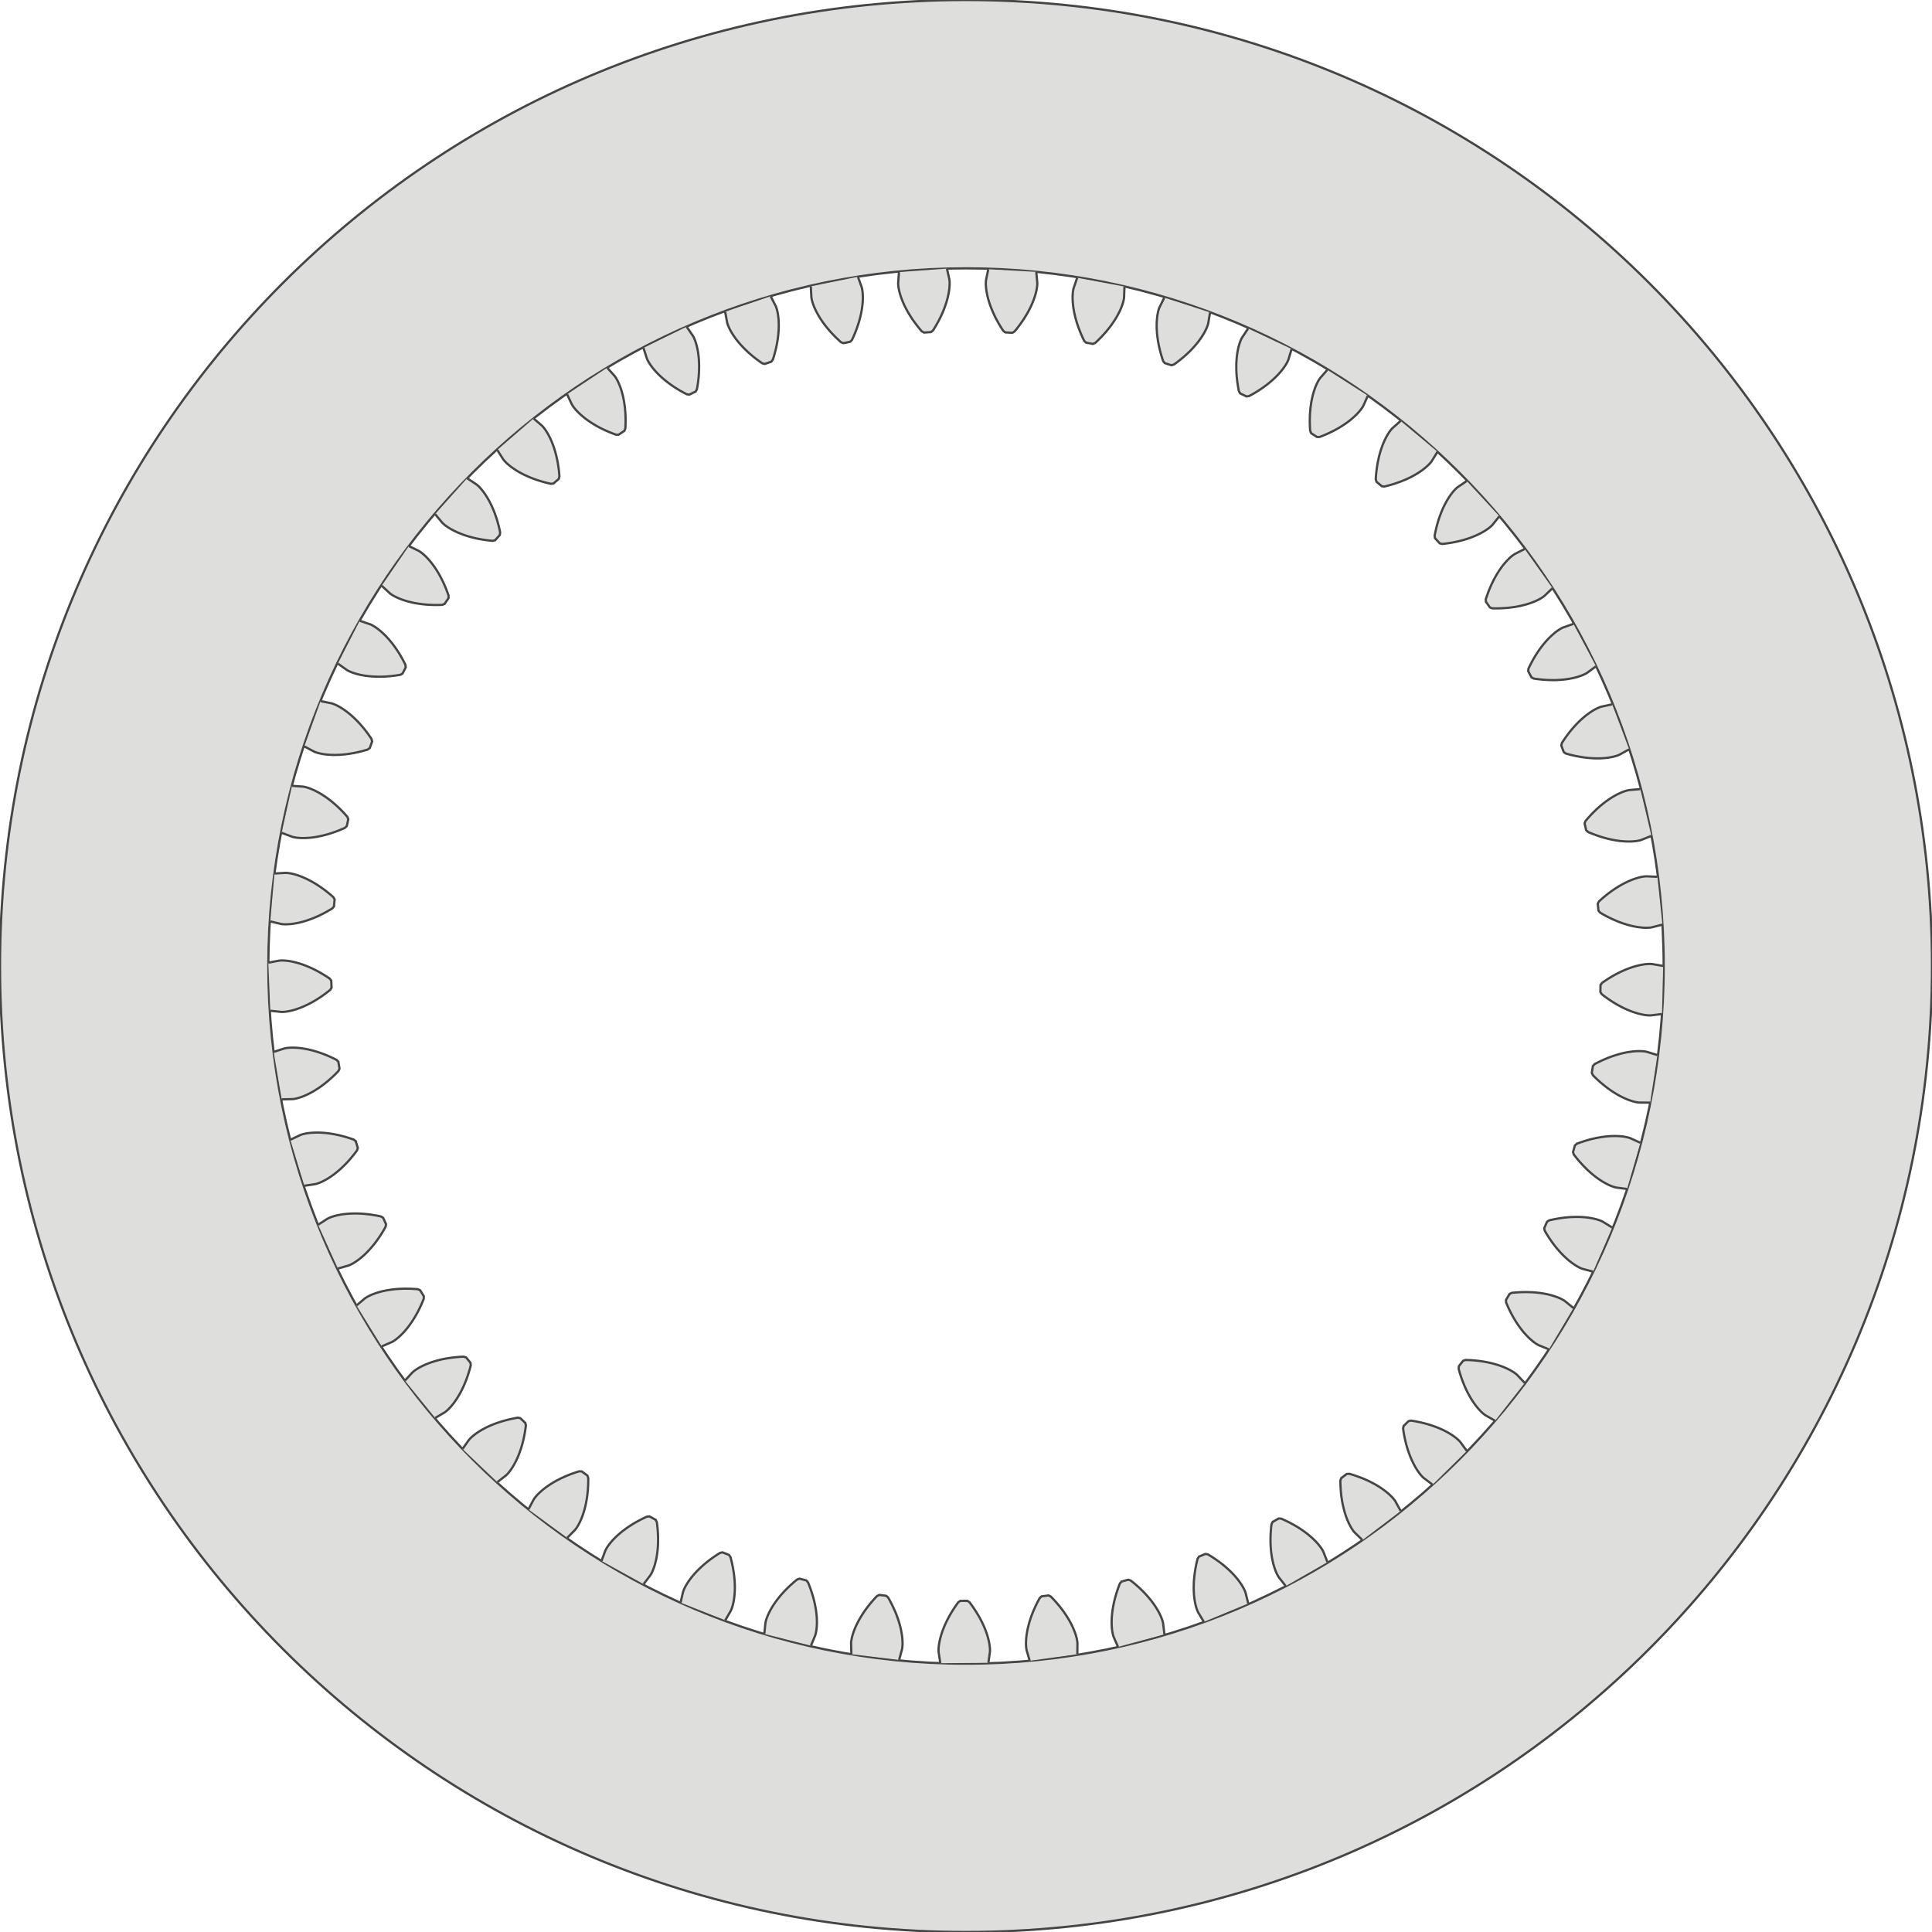 <?xml version="1.0" encoding="utf-8"?>
<!-- Generator: Adobe Illustrator 16.0.0, SVG Export Plug-In . SVG Version: 6.00 Build 0)  -->
<!DOCTYPE svg PUBLIC "-//W3C//DTD SVG 1.1//EN" "http://www.w3.org/Graphics/SVG/1.1/DTD/svg11.dtd">
<svg version="1.1" id="Layer_1" xmlns="http://www.w3.org/2000/svg" xmlns:xlink="http://www.w3.org/1999/xlink" x="0px" y="0px"
	 width="859.504px" height="859.504px" viewBox="0 0 859.504 859.504" enable-background="new 0 0 859.504 859.504"
	 xml:space="preserve">
<path fill="#DEDEDD" stroke="#454545" stroke-miterlimit="10" d="M429.752,0C192.407,0,0,192.406,0,429.752
	c0,237.346,192.407,429.752,429.752,429.752c237.346,0,429.752-192.406,429.752-429.752C859.504,192.406,667.098,0,429.752,0z
	 M429.753,740.129c-171.417,0-310.377-138.961-310.377-310.377s138.96-310.377,310.377-310.377
	c171.417,0,310.376,138.96,310.376,310.377S601.17,740.129,429.753,740.129z"/>
<polyline id="gearpoly0_3_" fill="#DEDEDD" stroke="#454545" stroke-miterlimit="10" points="120.246,449.659 125.067,450.172 
	125.125,450.176 125.231,450.18 125.387,450.186 125.59,450.186 125.843,450.18 126.143,450.165 126.491,450.137 126.885,450.1 
	127.329,450.045 127.818,449.971 128.353,449.879 128.933,449.762 129.555,449.622 130.224,449.452 130.933,449.252 
	131.682,449.024 132.474,448.758 133.303,448.458 134.17,448.12 135.073,447.739 136.009,447.319 136.979,446.852 137.98,446.34 
	139.012,445.782 140.07,445.172 141.154,444.512 142.262,443.797 143.393,443.03 144.543,442.206 145.711,441.325 146.895,440.383 
	147.5,439.395 147.374,436.297 146.691,435.364 145.435,434.522 144.199,433.737 142.986,433.008 141.797,432.334 140.634,431.711 
	139.499,431.141 138.396,430.62 137.323,430.146 136.284,429.718 135.278,429.333 134.309,428.988 133.379,428.684 132.487,428.417 
	131.637,428.185 130.827,427.985 130.061,427.816 129.338,427.676 128.659,427.562 128.026,427.471 127.438,427.401 
	126.898,427.353 126.404,427.319 125.959,427.301 125.562,427.293 125.214,427.297 124.913,427.307 124.661,427.321 
	124.458,427.337 124.303,427.354 124.199,427.368 124.141,427.378 119.375,428.28 "/>
<polyline id="gearpoly0_4_" fill="#DEDEDD" stroke="#454545" stroke-miterlimit="10" points="125.332,489.073 130.18,488.965 
	130.237,488.963 130.344,488.954 130.499,488.938 130.7,488.913 130.95,488.875 131.246,488.821 131.587,488.75 131.974,488.663 
	132.406,488.551 132.882,488.417 133.401,488.254 133.961,488.065 134.561,487.846 135.202,487.592 135.88,487.303 136.594,486.981 
	137.345,486.616 138.129,486.213 138.945,485.766 139.792,485.274 140.667,484.739 141.568,484.151 142.497,483.516 
	143.448,482.829 144.42,482.09 145.411,481.297 146.418,480.446 147.441,479.54 148.477,478.575 149.523,477.551 150.576,476.467 
	151.051,475.409 150.529,472.352 149.732,471.514 148.379,470.838 147.053,470.219 145.757,469.651 144.491,469.135 
	143.258,468.667 142.06,468.247 140.898,467.87 139.773,467.538 138.688,467.247 137.642,466.993 136.637,466.776 135.676,466.592 
	134.757,466.44 133.884,466.319 133.055,466.225 132.273,466.155 131.539,466.11 130.851,466.083 130.212,466.073 129.619,466.079 
	129.077,466.1 128.584,466.131 128.14,466.168 127.744,466.213 127.4,466.26 127.104,466.309 126.854,466.356 126.655,466.397 
	126.504,466.432 126.402,466.461 126.346,466.479 121.735,467.983 "/>
<polyline id="gearpoly0_5_" fill="#DEDEDD" stroke="#454545" stroke-miterlimit="10" points="135.417,527.514 140.211,526.788 
	140.268,526.778 140.372,526.754 140.524,526.721 140.721,526.668 140.964,526.6 141.25,526.508 141.579,526.395 141.951,526.256 
	142.366,526.092 142.821,525.897 143.315,525.67 143.847,525.411 144.413,525.118 145.017,524.784 145.652,524.411 146.318,523.999 
	147.017,523.542 147.743,523.042 148.496,522.493 149.272,521.897 150.072,521.254 150.891,520.555 151.73,519.807 152.586,519.004 
	153.455,518.147 154.337,517.235 155.227,516.26 156.126,515.231 157.029,514.141 157.937,512.993 158.842,511.784 159.177,510.674 
	158.27,507.709 157.372,506.979 155.943,506.483 154.549,506.038 153.19,505.639 151.869,505.29 150.586,504.983 149.344,504.719 
	148.145,504.495 146.986,504.309 145.873,504.159 144.802,504.042 143.777,503.954 142.801,503.895 141.87,503.862 140.989,503.854 
	140.154,503.866 139.371,503.897 138.637,503.946 137.95,504.006 137.315,504.079 136.729,504.161 136.193,504.25 135.708,504.344 
	135.272,504.44 134.886,504.534 134.551,504.624 134.263,504.709 134.021,504.788 133.83,504.856 133.684,504.911 133.587,504.952 
	133.533,504.975 129.152,507.057 "/>
<polyline id="gearpoly0_6_" fill="#DEDEDD" stroke="#454545" stroke-miterlimit="10" points="150.335,564.35 154.997,563.016 
	155.052,562.999 155.152,562.963 155.299,562.911 155.487,562.834 155.72,562.733 155.991,562.606 156.304,562.452 156.654,562.268 
	157.045,562.051 157.472,561.799 157.933,561.51 158.426,561.186 158.951,560.823 159.507,560.415 160.089,559.963 160.697,559.469 
	161.331,558.926 161.988,558.338 162.664,557.698 163.358,557.006 164.069,556.268 164.792,555.469 165.529,554.62 166.275,553.713 
	167.027,552.754 167.785,551.735 168.543,550.655 169.303,549.52 170.06,548.325 170.812,547.067 171.556,545.752 171.746,544.61 
	170.467,541.786 169.483,541.176 168.003,540.866 166.563,540.604 165.165,540.383 163.811,540.204 162.498,540.065 
	161.232,539.961 160.014,539.891 158.842,539.856 157.719,539.848 156.641,539.87 155.614,539.913 154.638,539.981 153.711,540.067 
	152.836,540.17 152.01,540.292 151.236,540.42 150.515,540.563 149.842,540.711 149.221,540.864 148.649,541.02 148.13,541.178 
	147.66,541.333 147.241,541.483 146.869,541.625 146.549,541.758 146.274,541.879 146.045,541.989 145.863,542.081 145.725,542.153 
	145.635,542.206 145.584,542.237 141.506,544.862 "/>
<polyline id="gearpoly0_7_" fill="#DEDEDD" stroke="#454545" stroke-miterlimit="10" points="169.841,598.975 174.294,597.057 
	174.346,597.032 174.441,596.985 174.58,596.913 174.757,596.813 174.975,596.684 175.228,596.522 175.518,596.329 175.842,596.104 
	176.202,595.838 176.593,595.534 177.014,595.188 177.461,594.803 177.936,594.375 178.434,593.899 178.953,593.377 
	179.494,592.809 180.053,592.19 180.63,591.524 181.218,590.801 181.818,590.028 182.429,589.204 183.043,588.321 183.666,587.381 
	184.29,586.389 184.913,585.34 185.535,584.233 186.148,583.063 186.756,581.842 187.354,580.559 187.94,579.217 188.51,577.819 
	188.552,576.659 186.922,574.022 185.868,573.543 184.36,573.426 182.899,573.348 181.484,573.309 180.118,573.305 178.799,573.334 
	177.53,573.393 176.312,573.479 175.146,573.594 174.031,573.731 172.964,573.889 171.952,574.065 170.992,574.256 170.084,574.459 
	169.229,574.676 168.425,574.901 167.675,575.127 166.977,575.362 166.329,575.594 165.732,575.827 165.186,576.051 164.69,576.276 
	164.244,576.489 163.848,576.692 163.498,576.879 163.197,577.053 162.94,577.209 162.727,577.346 162.559,577.461 162.43,577.551 
	162.348,577.616 162.301,577.651 158.592,580.776 "/>
<polyline id="gearpoly0_8_" fill="#DEDEDD" stroke="#454545" stroke-miterlimit="10" points="193.614,630.821 197.786,628.35 
	197.834,628.319 197.923,628.26 198.051,628.17 198.214,628.049 198.413,627.893 198.644,627.7 198.906,627.471 199.199,627.206 
	199.522,626.897 199.871,626.545 200.244,626.149 200.639,625.709 201.055,625.225 201.487,624.688 201.936,624.104 
	202.399,623.471 202.875,622.786 203.362,622.053 203.853,621.26 204.35,620.417 204.85,619.522 205.346,618.567 205.844,617.555 
	206.335,616.491 206.819,615.372 207.295,614.194 207.753,612.956 208.199,611.667 208.629,610.317 209.039,608.911 
	209.425,607.452 209.318,606.295 207.364,603.889 206.258,603.549 204.747,603.625 203.289,603.735 201.881,603.877 
	200.525,604.049 199.22,604.247 197.97,604.467 196.772,604.709 195.63,604.973 194.542,605.25 193.504,605.542 192.523,605.846 
	191.596,606.159 190.721,606.477 189.9,606.801 189.131,607.127 188.417,607.448 187.754,607.768 187.142,608.083 186.579,608.389 
	186.066,608.682 185.604,608.967 185.188,609.235 184.82,609.489 184.498,609.719 184.222,609.93 183.987,610.118 183.793,610.28 
	183.641,610.417 183.524,610.522 183.451,610.596 183.409,610.637 180.131,614.209 "/>
<polyline id="gearpoly0_9_" fill="#DEDEDD" stroke="#454545" stroke-miterlimit="10" points="221.266,659.368 225.087,656.381 
	225.13,656.346 225.211,656.276 225.326,656.17 225.473,656.03 225.65,655.85 225.854,655.627 226.085,655.368 226.342,655.067 
	226.623,654.721 226.924,654.325 227.243,653.885 227.578,653.399 227.929,652.866 228.289,652.278 228.659,651.641 
	229.038,650.954 229.422,650.213 229.812,649.424 230.197,648.575 230.582,647.674 230.963,646.723 231.333,645.713 
	231.697,644.645 232.049,643.528 232.386,642.354 232.707,641.125 233.003,639.84 233.28,638.504 233.534,637.11 233.762,635.665 
	233.957,634.167 233.704,633.036 231.458,630.897 230.317,630.702 228.828,630.971 227.396,631.266 226.019,631.586 224.695,631.93 
	223.426,632.293 222.215,632.672 221.059,633.065 219.959,633.473 218.915,633.887 217.923,634.309 216.989,634.735 
	216.109,635.165 215.282,635.592 214.51,636.018 213.788,636.44 213.121,636.85 212.505,637.252 211.938,637.643 211.419,638.018 
	210.948,638.375 210.525,638.715 210.147,639.036 209.815,639.334 209.525,639.604 209.278,639.848 209.069,640.065 
	208.897,640.249 208.764,640.405 208.662,640.524 208.6,640.608 208.562,640.653 205.768,644.616 "/>
<polyline id="gearpoly0_10_" fill="#DEDEDD" stroke="#454545" stroke-miterlimit="10" points="252.34,684.143 255.748,680.694 
	255.786,680.653 255.857,680.573 255.958,680.452 256.085,680.295 256.238,680.092 256.412,679.846 256.608,679.559 
	256.824,679.229 257.06,678.85 257.307,678.418 257.567,677.942 257.837,677.417 258.117,676.842 258.399,676.213 258.685,675.534 
	258.973,674.803 259.259,674.02 259.544,673.188 259.818,672.295 260.084,671.354 260.341,670.362 260.578,669.313 260.803,668.208 
	261.009,667.055 261.193,665.848 261.354,664.586 261.483,663.276 261.588,661.915 261.661,660.5 261.702,659.036 261.704,657.526 
	261.309,656.436 258.808,654.602 257.651,654.555 256.209,655.012 254.827,655.489 253.501,655.981 252.232,656.493 251.02,657.014 
	249.867,657.545 248.771,658.083 247.732,658.627 246.75,659.172 245.82,659.717 244.949,660.26 244.131,660.797 243.365,661.327 
	242.653,661.848 241.991,662.36 241.383,662.852 240.823,663.329 240.311,663.79 239.844,664.227 239.423,664.643 239.047,665.034 
	238.713,665.399 238.422,665.739 238.168,666.043 237.955,666.317 237.775,666.559 237.629,666.762 237.516,666.934 237.43,667.065 
	237.379,667.157 237.348,667.206 235.082,671.495 "/>
<polyline id="gearpoly0_11_" fill="#DEDEDD" stroke="#454545" stroke-miterlimit="10" points="286.327,704.741 289.267,700.883 
	289.299,700.838 289.359,700.75 289.443,700.618 289.549,700.446 289.676,700.225 289.816,699.958 289.975,699.649 290.146,699.293 
	290.331,698.887 290.521,698.428 290.719,697.922 290.919,697.368 291.123,696.762 291.322,696.102 291.519,695.391 
	291.711,694.629 291.895,693.815 292.071,692.954 292.229,692.034 292.372,691.067 292.5,690.049 292.602,688.979 292.683,687.854 
	292.74,686.684 292.769,685.463 292.768,684.194 292.728,682.875 292.656,681.512 292.549,680.1 292.402,678.643 292.211,677.145 
	291.679,676.114 288.965,674.616 287.812,674.717 286.439,675.354 285.13,676.004 283.878,676.663 282.685,677.333 281.548,678.002 
	280.474,678.678 279.454,679.35 278.495,680.024 277.59,680.69 276.737,681.35 275.943,681.999 275.2,682.637 274.508,683.26 
	273.869,683.87 273.277,684.459 272.737,685.026 272.243,685.571 271.794,686.092 271.387,686.586 271.022,687.053 270.699,687.489 
	270.415,687.893 270.17,688.268 269.957,688.602 269.781,688.901 269.634,689.165 269.515,689.385 269.424,689.569 269.355,689.709 
	269.316,689.807 269.292,689.86 267.594,694.403 "/>
<polyline id="gearpoly0_12_" fill="#DEDEDD" stroke="#454545" stroke-miterlimit="10" points="322.67,720.823 325.092,716.624 
	325.118,716.575 325.166,716.479 325.232,716.336 325.315,716.151 325.413,715.917 325.519,715.633 325.636,715.307 
	325.761,714.934 325.892,714.506 326.021,714.026 326.153,713.499 326.281,712.924 326.405,712.297 326.519,711.618 
	326.623,710.887 326.716,710.106 326.794,709.276 326.859,708.399 326.898,707.467 326.916,706.489 326.913,705.463 
	326.877,704.389 326.812,703.262 326.721,702.096 326.593,700.881 326.43,699.622 326.221,698.321 325.976,696.975 325.688,695.588 
	325.357,694.163 324.976,692.702 324.316,691.747 321.433,690.608 320.303,690.856 319.022,691.663 317.807,692.477 316.649,693.29 
	315.552,694.106 314.51,694.917 313.531,695.723 312.605,696.52 311.74,697.311 310.929,698.086 310.167,698.852 309.463,699.596 
	308.808,700.325 308.2,701.032 307.645,701.717 307.133,702.377 306.67,703.008 306.25,703.612 305.871,704.186 305.53,704.729 
	305.229,705.239 304.964,705.711 304.733,706.149 304.538,706.553 304.37,706.911 304.233,707.229 304.121,707.51 304.031,707.745 
	303.965,707.938 303.915,708.084 303.889,708.188 303.871,708.243 302.768,712.967 "/>
<polyline id="gearpoly0_13_" fill="#DEDEDD" stroke="#454545" stroke-miterlimit="10" points="360.771,732.125 362.635,727.651 
	362.655,727.6 362.69,727.499 362.738,727.35 362.797,727.155 362.863,726.909 362.932,726.616 363.007,726.276 363.083,725.889 
	363.158,725.45 363.225,724.956 363.288,724.417 363.342,723.831 363.385,723.194 363.41,722.504 363.42,721.766 363.412,720.979 
	363.384,720.147 363.336,719.268 363.256,718.338 363.148,717.366 363.015,716.35 362.841,715.29 362.634,714.18 362.394,713.036 
	362.111,711.846 361.788,710.618 361.414,709.354 360.999,708.051 360.537,706.713 360.026,705.34 359.461,703.94 358.686,703.079 
	355.68,702.317 354.591,702.708 353.424,703.672 352.322,704.635 351.278,705.588 350.294,706.538 349.364,707.477 348.497,708.401 
	347.681,709.309 346.924,710.206 346.218,711.079 345.561,711.934 344.957,712.762 344.4,713.569 343.889,714.348 343.425,715.1 
	343.002,715.819 342.624,716.504 342.284,717.157 341.981,717.774 341.713,718.356 341.479,718.901 341.277,719.403 
	341.104,719.866 340.963,720.292 340.842,720.668 340.747,721 340.672,721.295 340.612,721.54 340.571,721.739 340.54,721.891 
	340.527,721.997 340.518,722.053 340.026,726.879 "/>
<polyline id="gearpoly0_14_" fill="#DEDEDD" stroke="#454545" stroke-miterlimit="10" points="400.003,738.463 401.28,733.788 
	401.294,733.735 401.316,733.629 401.344,733.475 401.377,733.276 401.412,733.022 401.442,732.723 401.473,732.375 
	401.499,731.983 401.518,731.538 401.521,731.04 401.515,730.497 401.493,729.909 401.454,729.272 401.391,728.584 401.307,727.85 
	401.198,727.073 401.062,726.25 400.903,725.383 400.705,724.473 400.475,723.522 400.212,722.53 399.903,721.5 399.557,720.428 
	399.172,719.323 398.74,718.18 398.262,717.002 397.729,715.797 397.151,714.559 396.522,713.29 395.841,711.995 395.101,710.678 
	394.221,709.922 391.143,709.551 390.112,710.077 389.078,711.184 388.109,712.28 387.195,713.358 386.341,714.426 385.539,715.477 
	384.797,716.502 384.104,717.508 383.467,718.495 382.879,719.452 382.336,720.385 381.844,721.282 381.395,722.153 
	380.986,722.991 380.623,723.795 380.296,724.563 380.008,725.292 379.755,725.983 379.533,726.633 379.342,727.245 379.18,727.815 
	379.043,728.338 378.932,728.819 378.845,729.26 378.773,729.649 378.722,729.991 378.685,730.293 378.657,730.543 378.642,730.745 
	378.63,730.901 378.631,731.006 378.629,731.065 378.759,735.915 "/>
<polyline id="gearpoly0_15_" fill="#DEDEDD" stroke="#454545" stroke-miterlimit="10" points="439.723,739.733 440.393,734.932 
	440.401,734.877 440.409,734.77 440.417,734.616 440.424,734.413 440.426,734.155 440.418,733.856 440.403,733.506 440.379,733.114 
	440.34,732.67 440.28,732.176 440.206,731.639 440.108,731.057 439.989,730.432 439.836,729.758 439.661,729.04 439.454,728.282 
	439.215,727.485 438.944,726.645 438.631,725.768 438.282,724.854 437.893,723.903 437.456,722.922 436.975,721.903 
	436.452,720.854 435.877,719.778 435.252,718.67 434.571,717.543 433.838,716.389 433.053,715.211 432.211,714.014 431.309,712.803 
	430.34,712.167 427.239,712.192 426.285,712.844 425.4,714.075 424.58,715.286 423.812,716.471 423.101,717.641 422.439,718.786 
	421.835,719.897 421.275,720.983 420.77,722.042 420.31,723.067 419.891,724.063 419.517,725.014 419.183,725.936 418.885,726.819 
	418.628,727.665 418.401,728.465 418.209,729.225 418.047,729.944 417.91,730.618 417.798,731.249 417.71,731.834 417.642,732.372 
	417.593,732.862 417.562,733.311 417.542,733.706 417.534,734.051 417.536,734.356 417.541,734.608 417.551,734.809 417.56,734.965 
	417.574,735.069 417.58,735.127 418.328,739.92 "/>
<polyline id="gearpoly0_16_" fill="#DEDEDD" stroke="#454545" stroke-miterlimit="10" points="479.282,735.913 479.331,731.065 
	479.331,731.01 479.325,730.903 479.313,730.749 479.295,730.547 479.264,730.29 479.219,729.995 479.159,729.651 479.084,729.264 
	478.991,728.829 478.868,728.346 478.723,727.823 478.553,727.258 478.354,726.655 478.118,726.004 477.85,725.315 477.549,724.59 
	477.209,723.831 476.834,723.032 476.413,722.202 475.948,721.34 475.442,720.448 474.883,719.53 474.276,718.581 473.624,717.608 
	472.915,716.614 472.155,715.594 471.333,714.563 470.459,713.512 469.53,712.446 468.542,711.366 467.491,710.28 466.45,709.772 
	463.377,710.194 462.514,710.963 461.793,712.297 461.135,713.602 460.526,714.875 459.969,716.127 459.459,717.348 
	459.002,718.528 458.586,719.676 458.219,720.79 457.897,721.866 457.608,722.907 457.358,723.899 457.145,724.856 456.961,725.768 
	456.815,726.641 456.694,727.465 456.6,728.243 456.53,728.975 456.481,729.663 456.45,730.301 456.438,730.893 456.44,731.436 
	456.454,731.928 456.481,732.377 456.51,732.772 456.547,733.116 456.588,733.417 456.625,733.667 456.661,733.864 456.69,734.018 
	456.717,734.12 456.731,734.178 458.084,738.834 "/>
<polyline id="gearpoly0_17_" fill="#DEDEDD" stroke="#454545" stroke-miterlimit="10" points="518.026,727.065 517.454,722.25 
	517.448,722.196 517.428,722.09 517.397,721.938 517.354,721.743 517.29,721.491 517.206,721.204 517.104,720.87 516.981,720.497 
	516.831,720.077 516.647,719.614 516.438,719.114 516.196,718.575 515.922,718.002 515.606,717.387 515.252,716.737 514.86,716.057 
	514.426,715.348 513.952,714.602 513.426,713.833 512.856,713.04 512.239,712.217 511.569,711.379 510.844,710.516 510.073,709.633 
	509.243,708.739 508.358,707.825 507.413,706.907 506.413,705.977 505.352,705.038 504.235,704.092 503.055,703.151 501.956,702.78 
	498.963,703.59 498.206,704.465 497.663,705.879 497.176,707.258 496.733,708.598 496.342,709.911 495.993,711.188 495.69,712.417 
	495.424,713.608 495.204,714.76 495.018,715.868 494.866,716.938 494.745,717.954 494.657,718.93 494.592,719.858 494.559,720.743 
	494.543,721.575 494.549,722.358 494.575,723.094 494.612,723.782 494.665,724.418 494.729,725.008 494.799,725.545 
	494.875,726.034 494.959,726.475 495.04,726.862 495.12,727.198 495.2,727.491 495.268,727.735 495.329,727.926 495.377,728.075 
	495.417,728.172 495.438,728.229 497.377,732.672 "/>
<polyline id="gearpoly0_18_" fill="#DEDEDD" stroke="#454545" stroke-miterlimit="10" points="555.321,713.334 554.137,708.633 
	554.124,708.581 554.09,708.479 554.042,708.331 553.973,708.143 553.877,707.901 553.758,707.627 553.614,707.309 553.444,706.956 
	553.243,706.557 553,706.122 552.729,705.653 552.42,705.149 552.077,704.616 551.682,704.047 551.249,703.446 550.772,702.823 
	550.252,702.174 549.688,701.495 549.067,700.799 548.399,700.086 547.684,699.35 546.911,698.604 546.083,697.84 545.204,697.065 
	544.266,696.282 543.272,695.489 542.215,694.702 541.106,693.907 539.934,693.11 538.706,692.315 537.415,691.532 536.278,691.305 
	533.413,692.491 532.774,693.456 532.415,694.928 532.108,696.358 531.842,697.745 531.622,699.096 531.438,700.407 
	531.295,701.665 531.184,702.879 531.112,704.049 531.071,705.172 531.057,706.254 531.067,707.276 531.102,708.256 
	531.157,709.184 531.237,710.067 531.329,710.895 531.434,711.67 531.553,712.397 531.68,713.073 531.813,713.698 531.952,714.276 
	532.09,714.799 532.229,715.272 532.37,715.7 532.497,716.073 532.62,716.397 532.737,716.676 532.834,716.911 532.92,717.092 
	532.987,717.233 533.04,717.325 533.067,717.379 535.559,721.538 "/>
<polyline id="gearpoly0_19_" fill="#DEDEDD" stroke="#454545" stroke-miterlimit="10" points="590.553,694.948 588.778,690.438 
	588.758,690.387 588.713,690.29 588.645,690.151 588.553,689.971 588.428,689.745 588.274,689.489 588.09,689.19 587.877,688.862 
	587.625,688.493 587.329,688.09 587,687.661 586.629,687.202 586.221,686.717 585.756,686.204 585.25,685.663 584.698,685.104 
	584.1,684.53 583.452,683.926 582.749,683.317 581.995,682.694 581.192,682.055 580.329,681.415 579.409,680.764 578.438,680.106 
	577.409,679.45 576.321,678.79 575.174,678.143 573.971,677.499 572.708,676.858 571.385,676.227 570.006,675.614 568.85,675.536 
	566.161,677.079 565.649,678.116 565.483,679.624 565.362,681.081 565.274,682.489 565.229,683.858 565.213,685.182 
	565.233,686.446 565.278,687.667 565.356,688.836 565.458,689.954 565.583,691.03 565.723,692.042 565.883,693.01 566.057,693.922 
	566.25,694.788 566.446,695.596 566.649,696.354 566.862,697.059 567.073,697.711 567.284,698.315 567.497,698.87 567.702,699.372 
	567.899,699.825 568.092,700.229 568.266,700.583 568.43,700.889 568.581,701.151 568.709,701.372 568.817,701.54 568.901,701.67 
	568.965,701.754 569,701.805 572.002,705.612 "/>
<polyline id="gearpoly0_20_" fill="#DEDEDD" stroke="#454545" stroke-miterlimit="10" points="623.145,672.208 620.807,667.959 
	620.782,667.915 620.725,667.823 620.639,667.694 620.526,667.528 620.372,667.319 620.186,667.084 619.967,666.813 
	619.713,666.514 619.417,666.18 619.071,665.819 618.69,665.434 618.264,665.026 617.795,664.598 617.272,664.149 616.698,663.676 
	616.079,663.192 615.413,662.7 614.692,662.184 613.917,661.67 613.09,661.147 612.211,660.618 611.274,660.092 610.28,659.565 
	609.233,659.038 608.127,658.518 606.963,658 605.745,657.508 604.467,657.022 603.131,656.547 601.741,656.092 600.293,655.659 
	599.137,655.731 596.667,657.604 596.293,658.698 596.321,660.215 596.387,661.676 596.481,663.083 596.61,664.448 596.764,665.762 
	596.946,667.014 597.147,668.217 597.374,669.368 597.618,670.463 597.879,671.514 598.147,672.5 598.43,673.44 598.719,674.323 
	599.022,675.157 599.319,675.934 599.618,676.659 599.918,677.331 600.211,677.95 600.497,678.522 600.78,679.045 601.047,679.518 
	601.301,679.94 601.543,680.317 601.762,680.645 601.963,680.928 602.147,681.168 602.301,681.372 602.43,681.524 602.53,681.643 
	602.604,681.719 602.647,681.766 606.112,685.157 "/>
<polyline id="gearpoly0_21_" fill="#DEDEDD" stroke="#454545" stroke-miterlimit="10" points="652.561,645.487 649.7,641.573 
	649.668,641.53 649.6,641.446 649.499,641.331 649.366,641.18 649.188,640.993 648.971,640.784 648.719,640.542 648.43,640.278 
	648.092,639.985 647.704,639.67 647.276,639.338 646.801,638.989 646.284,638.624 645.706,638.245 645.077,637.848 644.401,637.448 
	643.676,637.045 642.897,636.625 642.063,636.215 641.174,635.803 640.237,635.389 639.239,634.989 638.184,634.592 
	637.079,634.204 635.918,633.829 634.696,633.465 633.424,633.133 632.096,632.813 630.711,632.514 629.272,632.241 
	627.782,631.997 626.645,632.215 624.434,634.387 624.204,635.52 624.424,637.022 624.676,638.463 624.95,639.846 625.25,641.184 
	625.573,642.467 625.913,643.686 626.268,644.854 626.639,645.965 627.022,647.02 627.415,648.028 627.805,648.973 628.208,649.868 
	628.608,650.708 629.014,651.497 629.407,652.229 629.795,652.909 630.18,653.538 630.549,654.114 630.907,654.645 631.254,655.127 
	631.581,655.563 631.887,655.95 632.174,656.292 632.434,656.588 632.668,656.844 632.881,657.059 633.061,657.241 633.208,657.374 
	633.323,657.481 633.407,657.547 633.454,657.586 637.323,660.506 "/>
<polyline id="gearpoly0_22_" fill="#DEDEDD" stroke="#454545" stroke-miterlimit="10" points="678.319,615.223 674.981,611.708 
	674.944,611.668 674.866,611.594 674.75,611.493 674.598,611.36 674.397,611.198 674.157,611.018 673.877,610.809 673.555,610.584 
	673.184,610.336 672.758,610.075 672.292,609.801 671.776,609.514 671.215,609.219 670.594,608.917 669.918,608.604 669.2,608.295 
	668.428,607.987 667.6,607.67 666.721,607.37 665.788,607.075 664.805,606.784 663.764,606.514 662.668,606.256 661.522,606.012 
	660.323,605.79 659.063,605.584 657.76,605.418 656.401,605.27 654.991,605.151 653.528,605.065 652.018,605.012 650.918,605.375 
	649.002,607.813 648.918,608.963 649.331,610.426 649.764,611.823 650.213,613.161 650.684,614.448 651.167,615.68 651.661,616.844 
	652.161,617.958 652.67,619.012 653.184,620.008 653.704,620.959 654.213,621.846 654.727,622.682 655.229,623.463 655.733,624.194 
	656.217,624.872 656.69,625.495 657.153,626.071 657.592,626.594 658.014,627.075 658.42,627.508 658.799,627.899 659.153,628.243 
	659.481,628.545 659.776,628.807 660.043,629.032 660.282,629.217 660.483,629.374 660.647,629.487 660.772,629.579 
	660.864,629.633 660.917,629.668 665.127,632.069 "/>
<polyline id="gearpoly0_23_" fill="#DEDEDD" stroke="#454545" stroke-miterlimit="10" points="699.995,581.915 696.235,578.854 
	696.194,578.821 696.106,578.756 695.979,578.67 695.813,578.557 695.59,578.424 695.329,578.276 695.026,578.104 694.678,577.922 
	694.28,577.725 693.823,577.518 693.325,577.307 692.776,577.09 692.182,576.868 691.528,576.647 690.819,576.424 690.065,576.209 
	689.262,576 688.401,575.793 687.489,575.608 686.526,575.434 685.512,575.272 684.446,575.137 683.327,575.022 682.159,574.926 
	680.94,574.86 679.665,574.817 678.352,574.819 676.985,574.844 675.571,574.907 674.11,575.008 672.604,575.151 671.561,575.651 
	669.973,578.313 670.038,579.465 670.631,580.864 671.241,582.192 671.856,583.463 672.489,584.678 673.125,585.84 673.764,586.93 
	674.401,587.971 675.043,588.952 675.68,589.874 676.315,590.75 676.934,591.565 677.551,592.329 678.151,593.04 678.743,593.7 
	679.309,594.309 679.858,594.866 680.389,595.379 680.893,595.842 681.374,596.264 681.831,596.643 682.256,596.983 
	682.651,597.278 683.016,597.536 683.342,597.756 683.635,597.946 683.897,598.1 684.114,598.229 684.292,598.321 684.428,598.395 
	684.528,598.44 684.583,598.465 689.065,600.309 "/>
<polyline id="gearpoly0_24_" fill="#DEDEDD" stroke="#454545" stroke-miterlimit="10" points="717.233,546.108 713.114,543.551 
	713.069,543.524 712.973,543.471 712.836,543.403 712.657,543.313 712.42,543.208 712.141,543.094 711.819,542.963 711.45,542.827 
	711.03,542.682 710.549,542.538 710.03,542.389 709.458,542.245 708.84,542.1 708.163,541.965 707.43,541.834 706.657,541.719 
	705.833,541.614 704.952,541.518 704.024,541.452 703.045,541.403 702.022,541.372 700.946,541.374 699.821,541.403 
	698.651,541.456 697.434,541.547 696.163,541.667 694.862,541.836 693.51,542.038 692.114,542.28 690.678,542.569 689.204,542.901 
	688.233,543.53 686.999,546.374 687.209,547.508 687.979,548.821 688.75,550.059 689.526,551.241 690.307,552.366 691.086,553.438 
	691.86,554.436 692.624,555.387 693.387,556.278 694.137,557.112 694.879,557.899 695.598,558.627 696.307,559.305 696.993,559.934 
	697.663,560.514 698.303,561.045 698.918,561.528 699.512,561.967 700.071,562.364 700.6,562.719 701.104,563.038 701.569,563.321 
	701.999,563.563 702.393,563.77 702.743,563.948 703.059,564.1 703.336,564.219 703.571,564.319 703.756,564.387 703.903,564.442 
	704.006,564.475 704.065,564.493 708.747,565.749 "/>
<polyline id="gearpoly0_25_" fill="#DEDEDD" stroke="#454545" stroke-miterlimit="10" points="729.752,508.389 725.338,506.381 
	725.292,506.36 725.19,506.319 725.045,506.268 724.856,506.204 724.608,506.129 724.317,506.051 723.979,505.963 723.596,505.875 
	723.161,505.788 722.667,505.704 722.131,505.624 721.545,505.553 720.917,505.487 720.227,505.442 719.485,505.407 718.7,505.389 
	717.87,505.391 716.985,505.409 716.055,505.461 715.081,505.538 714.059,505.637 712.993,505.778 711.881,505.95 710.727,506.153 
	709.532,506.399 708.288,506.68 707.018,507.014 705.704,507.387 704.35,507.805 702.963,508.276 701.542,508.795 700.661,509.542 
	699.799,512.52 700.155,513.618 701.083,514.821 702.01,515.952 702.928,517.026 703.848,518.04 704.758,519.002 705.653,519.895 
	706.532,520.741 707.403,521.526 708.252,522.256 709.088,522.944 709.895,523.573 710.684,524.155 711.446,524.69 712.186,525.18 
	712.887,525.625 713.559,526.026 714.204,526.385 714.809,526.708 715.379,526.993 715.92,527.243 716.417,527.465 716.874,527.649 
	717.292,527.805 717.663,527.938 717.995,528.045 718.286,528.129 718.53,528.2 718.725,528.243 718.875,528.278 718.983,528.297 
	719.043,528.307 723.846,528.956 "/>
<polyline id="gearpoly0_26_" fill="#DEDEDD" stroke="#454545" stroke-miterlimit="10" points="737.344,469.381 732.711,467.954 
	732.663,467.938 732.555,467.911 732.405,467.879 732.209,467.838 731.954,467.797 731.655,467.756 731.309,467.711 
	730.918,467.674 730.475,467.643 729.973,467.624 729.434,467.612 728.844,467.616 728.209,467.631 727.522,467.674 726.78,467.735 
	726,467.819 725.176,467.926 724.301,468.057 723.385,468.227 722.428,468.428 721.43,468.659 720.389,468.934 719.309,469.247 
	718.19,469.594 717.036,469.991 715.836,470.43 714.622,470.924 713.366,471.461 712.077,472.049 710.76,472.694 709.418,473.391 
	708.639,474.243 708.167,477.307 708.659,478.35 709.733,479.426 710.797,480.428 711.846,481.375 712.887,482.264 713.913,483.102 
	714.917,483.874 715.893,484.6 716.858,485.266 717.795,485.883 718.713,486.458 719.592,486.977 720.45,487.456 721.274,487.887 
	722.071,488.28 722.823,488.631 723.54,488.942 724.227,489.217 724.868,489.459 725.469,489.668 726.038,489.848 726.559,490.004 
	727.036,490.129 727.469,490.229 727.854,490.315 728.198,490.379 728.497,490.424 728.749,490.463 728.948,490.481 729.1,490.497 
	729.209,490.502 729.272,490.504 734.118,490.532 "/>
<polyline id="gearpoly0_27_" fill="#DEDEDD" stroke="#454545" stroke-miterlimit="10" points="739.887,429.721 735.108,428.897 
	735.059,428.889 734.95,428.875 734.795,428.863 734.596,428.847 734.338,428.839 734.036,428.838 733.688,428.837 733.295,428.85 
	732.85,428.875 732.352,428.92 731.815,428.977 731.231,429.058 730.604,429.155 729.926,429.285 729.198,429.439 728.436,429.623 
	727.631,429.833 726.782,430.075 725.897,430.362 724.971,430.684 724.01,431.04 723.014,431.446 721.981,431.893 720.917,432.383 
	719.823,432.924 718.69,433.512 717.547,434.157 716.37,434.85 715.167,435.598 713.946,436.407 712.702,437.27 712.04,438.213 
	711.961,441.313 712.584,442.286 713.786,443.215 714.969,444.073 716.131,444.877 717.278,445.625 718.403,446.327 
	719.497,446.963 720.559,447.559 721.6,448.096 722.608,448.588 723.592,449.04 724.53,449.444 725.442,449.807 726.313,450.131 
	727.155,450.418 727.946,450.67 728.696,450.887 729.413,451.073 730.081,451.231 730.704,451.36 731.29,451.465 731.827,451.555 
	732.315,451.618 732.758,451.663 733.151,451.698 733.5,451.717 733.803,451.723 734.057,451.729 734.256,451.723 734.411,451.717 
	734.522,451.709 734.581,451.704 739.391,451.112 "/>
<polyline id="gearpoly0_28_" fill="#DEDEDD" stroke="#454545" stroke-miterlimit="10" points="737.336,390.062 732.493,389.856 
	732.442,389.854 732.331,389.855 732.178,389.862 731.977,389.872 731.719,389.896 731.42,389.934 731.075,389.978 730.688,390.041 
	730.25,390.123 729.76,390.231 729.235,390.356 728.667,390.511 728.057,390.688 727.403,390.903 726.7,391.149 725.967,391.428 
	725.198,391.74 724.383,392.089 723.542,392.487 722.667,392.924 721.758,393.399 720.823,393.929 719.856,394.506 718.862,395.127 
	717.846,395.804 716.797,396.532 715.749,397.318 714.668,398.157 713.571,399.052 712.463,400.009 711.34,401.024 710.803,402.046 
	711.124,405.129 711.864,406.014 713.176,406.782 714.459,407.481 715.715,408.132 716.948,408.727 718.151,409.277 
	719.317,409.769 720.448,410.224 721.549,410.625 722.612,410.983 723.647,411.306 724.627,411.586 725.579,411.831 726.485,412.04 
	727.356,412.216 728.172,412.366 728.944,412.486 729.678,412.577 730.36,412.648 730.995,412.698 731.59,412.728 732.135,412.747 
	732.627,412.747 733.073,412.733 733.465,412.718 733.815,412.693 734.116,412.661 734.37,412.635 734.567,412.602 734.717,412.578 
	734.827,412.556 734.883,412.542 739.581,411.34 "/>
<polyline id="gearpoly0_29_" fill="#DEDEDD" stroke="#454545" stroke-miterlimit="10" points="729.737,351.054 724.905,351.47 
	724.854,351.474 724.745,351.489 724.594,351.516 724.397,351.551 724.143,351.609 723.854,351.684 723.516,351.772 
	723.139,351.884 722.715,352.021 722.245,352.191 721.739,352.382 721.194,352.609 720.612,352.862 719.991,353.159 
	719.325,353.493 718.633,353.863 717.911,354.271 717.149,354.721 716.364,355.224 715.551,355.769 714.711,356.356 
	713.852,357.001 712.967,357.698 712.061,358.441 711.139,359.242 710.194,360.097 709.252,361.011 708.29,361.981 707.315,363.01 
	706.338,364.101 705.354,365.251 704.954,366.333 705.665,369.35 706.512,370.132 707.911,370.727 709.274,371.256 710.604,371.741 
	711.901,372.173 713.167,372.565 714.385,372.904 715.563,373.21 716.708,373.467 717.807,373.686 718.874,373.875 719.883,374.027 
	720.858,374.148 721.782,374.24 722.67,374.303 723.499,374.347 724.28,374.368 725.02,374.364 725.706,374.347 726.342,374.315 
	726.936,374.269 727.479,374.218 727.965,374.155 728.407,374.085 728.793,374.02 729.137,373.951 729.432,373.88 729.678,373.822 
	729.872,373.764 730.018,373.72 730.122,373.685 730.178,373.664 734.682,371.871 "/>
<polyline id="gearpoly0_30_" fill="#DEDEDD" stroke="#454545" stroke-miterlimit="10" points="717.209,313.339 712.471,314.369 
	712.42,314.38 712.315,314.409 712.168,314.455 711.977,314.514 711.733,314.604 711.456,314.716 711.131,314.846 710.772,315.005 
	710.37,315.196 709.924,315.424 709.448,315.678 708.938,315.973 708.391,316.298 707.813,316.672 707.196,317.089 706.557,317.544 
	705.893,318.042 705.194,318.585 704.481,319.184 703.745,319.829 702.985,320.519 702.215,321.269 701.428,322.072 
	700.624,322.925 699.813,323.837 698.983,324.807 698.167,325.833 697.336,326.919 696.502,328.063 695.672,329.271 
	694.844,330.537 694.583,331.662 695.674,334.562 696.616,335.23 698.081,335.641 699.499,335.992 700.877,336.302 702.221,336.565 
	703.526,336.792 704.778,336.972 705.987,337.126 707.155,337.233 708.272,337.311 709.354,337.361 710.375,337.383 
	711.358,337.379 712.286,337.351 713.174,337.3 714.002,337.237 714.778,337.159 715.512,337.06 716.19,336.956 716.819,336.843 
	717.401,336.721 717.932,336.602 718.409,336.477 718.834,336.351 719.211,336.236 719.543,336.124 719.827,336.016 
	720.065,335.927 720.247,335.844 720.387,335.783 720.487,335.734 720.538,335.706 724.778,333.352 "/>
<polyline id="gearpoly0_31_" fill="#DEDEDD" stroke="#454545" stroke-miterlimit="10" points="699.963,277.535 695.395,279.163 
	695.346,279.18 695.245,279.222 695.106,279.286 694.922,279.37 694.694,279.49 694.432,279.636 694.127,279.807 693.792,280.011 
	693.417,280.251 693.004,280.535 692.563,280.848 692.094,281.206 691.596,281.598 691.069,282.042 690.512,282.535 
	689.936,283.069 689.34,283.646 688.717,284.275 688.086,284.96 687.438,285.694 686.774,286.475 686.106,287.317 685.428,288.215 
	684.739,289.164 684.051,290.172 683.354,291.239 682.674,292.362 681.989,293.545 681.309,294.787 680.639,296.09 679.979,297.452 
	679.866,298.601 681.319,301.338 682.338,301.88 683.842,302.1 685.293,302.267 686.702,302.398 688.067,302.488 689.389,302.546 
	690.657,302.564 691.874,302.562 693.045,302.519 694.165,302.453 695.243,302.364 696.26,302.256 697.233,302.126 698.151,301.979 
	699.026,301.815 699.838,301.647 700.598,301.47 701.313,301.278 701.971,301.088 702.581,300.896 703.143,300.701 703.653,300.515 
	704.11,300.33 704.518,300.15 704.877,299.988 705.192,299.834 705.458,299.691 705.682,299.572 705.854,299.467 705.985,299.388 
	706.077,299.328 706.124,299.293 710.028,296.417 "/>
<polyline id="gearpoly0_32_" fill="#DEDEDD" stroke="#454545" stroke-miterlimit="10" points="678.28,244.23 673.958,246.429 
	673.911,246.453 673.815,246.507 673.686,246.588 673.516,246.694 673.303,246.843 673.063,247.022 672.782,247.23 672.475,247.475 
	672.133,247.762 671.76,248.096 671.364,248.463 670.946,248.877 670.5,249.33 670.036,249.838 669.545,250.398 669.042,251.001 
	668.526,251.649 667.987,252.353 667.45,253.113 666.901,253.924 666.34,254.784 665.788,255.704 665.229,256.682 664.667,257.71 
	664.114,258.798 663.559,259.946 663.03,261.147 662.5,262.408 661.985,263.727 661.487,265.104 661.006,266.539 661.04,267.693 
	662.831,270.222 663.913,270.629 665.432,270.655 666.893,270.635 668.307,270.585 669.672,270.5 670.991,270.388 672.25,270.244 
	673.458,270.086 674.614,269.894 675.715,269.685 676.772,269.459 677.768,269.223 678.717,268.969 679.608,268.706 
	680.454,268.432 681.239,268.161 681.969,267.888 682.655,267.606 683.284,267.333 683.864,267.065 684.397,266.799 684.877,266.55 
	685.307,266.308 685.688,266.078 686.024,265.871 686.317,265.678 686.563,265.502 686.77,265.355 686.926,265.229 687.047,265.134 
	687.129,265.062 687.172,265.022 690.676,261.67 "/>
<polyline id="gearpoly0_33_" fill="#DEDEDD" stroke="#454545" stroke-miterlimit="10" points="652.514,213.972 648.508,216.706 
	648.465,216.735 648.379,216.801 648.26,216.898 648.106,217.025 647.915,217.2 647.698,217.408 647.446,217.65 647.174,217.933 
	646.87,218.261 646.545,218.639 646.198,219.054 645.834,219.519 645.452,220.024 645.055,220.588 644.641,221.207 644.219,221.869 
	643.792,222.577 643.346,223.344 642.911,224.167 642.469,225.041 642.024,225.966 641.592,226.949 641.165,227.99 640.739,229.083 
	640.329,230.232 639.924,231.441 639.553,232.7 639.19,234.018 638.846,235.392 638.53,236.822 638.237,238.307 638.418,239.447 
	640.518,241.726 641.641,241.992 643.153,241.823 644.598,241.616 645.995,241.386 647.336,241.127 648.631,240.847 
	649.862,240.543 651.038,240.232 652.163,239.894 653.227,239.546 654.247,239.187 655.204,238.825 656.112,238.452 
	656.961,238.077 657.766,237.697 658.51,237.328 659.2,236.963 659.844,236.596 660.434,236.246 660.973,235.906 661.467,235.574 
	661.913,235.265 662.309,234.969 662.657,234.693 662.963,234.445 663.229,234.216 663.45,234.011 663.637,233.838 663.776,233.693 
	663.883,233.583 663.956,233.501 663.995,233.456 667.04,229.684 "/>
<polyline id="gearpoly0_34_" fill="#DEDEDD" stroke="#454545" stroke-miterlimit="10" points="623.092,187.257 619.469,190.48 
	619.43,190.515 619.354,190.592 619.247,190.704 619.11,190.849 618.944,191.046 618.754,191.28 618.536,191.553 618.301,191.868 
	618.043,192.233 617.768,192.649 617.479,193.105 617.178,193.613 616.862,194.163 616.542,194.773 616.209,195.439 
	615.874,196.149 615.542,196.907 615.196,197.725 614.87,198.597 614.545,199.52 614.221,200.494 613.92,201.524 613.627,202.611 
	613.344,203.75 613.086,204.942 612.838,206.193 612.633,207.489 612.44,208.842 612.276,210.249 612.145,211.708 612.043,213.218 
	612.37,214.326 614.743,216.317 615.891,216.437 617.368,216.077 618.776,215.686 620.131,215.28 621.43,214.851 622.678,214.408 
	623.86,213.95 624.987,213.49 626.057,213.011 627.069,212.53 628.034,212.043 628.938,211.562 629.792,211.076 630.586,210.596 
	631.334,210.116 632.026,209.654 632.663,209.205 633.254,208.758 633.795,208.335 634.286,207.929 634.733,207.537 
	635.135,207.173 635.491,206.83 635.801,206.511 636.073,206.226 636.307,205.965 636.499,205.733 636.665,205.538 636.784,205.375 
	636.875,205.253 636.936,205.164 636.969,205.113 639.508,200.983 "/>
<polyline id="gearpoly0_35_" fill="#DEDEDD" stroke="#454545" stroke-miterlimit="10" points="590.495,164.523 587.313,168.184 
	587.28,168.223 587.213,168.309 587.122,168.434 587.004,168.596 586.866,168.812 586.708,169.069 586.526,169.367 586.334,169.709 
	586.124,170.105 585.905,170.553 585.674,171.042 585.442,171.583 585.198,172.169 584.959,172.816 584.715,173.519 
	584.473,174.266 584.241,175.06 584.002,175.915 583.792,176.823 583.588,177.778 583.389,178.786 583.223,179.847 583.073,180.962 
	582.938,182.127 582.833,183.343 582.749,184.616 582.709,185.927 582.692,187.294 582.708,188.71 582.764,190.174 582.856,191.685 
	583.323,192.742 585.93,194.413 587.084,194.385 588.504,193.839 589.85,193.271 591.141,192.695 592.375,192.104 593.555,191.505 
	594.668,190.899 595.729,190.299 596.729,189.687 597.67,189.081 598.567,188.475 599.403,187.881 600.184,187.291 600.913,186.712 
	601.592,186.141 602.219,185.594 602.793,185.067 603.325,184.549 603.805,184.06 604.241,183.594 604.635,183.148 604.987,182.736 
	605.295,182.35 605.563,181.995 605.795,181.676 605.995,181.389 606.155,181.134 606.293,180.919 606.391,180.743 606.467,180.61 
	606.514,180.513 606.542,180.458 608.532,176.038 "/>
<polyline id="gearpoly0_36_" fill="#DEDEDD" stroke="#454545" stroke-miterlimit="10" points="555.258,146.145 552.571,150.183 
	552.543,150.226 552.487,150.32 552.413,150.456 552.317,150.63 552.208,150.863 552.084,151.138 551.942,151.457 551.795,151.821 
	551.637,152.24 551.477,152.712 551.313,153.227 551.149,153.793 550.983,154.406 550.829,155.078 550.676,155.806 550.532,156.578 
	550.403,157.395 550.276,158.273 550.182,159.201 550.104,160.175 550.036,161.2 550.006,162.273 549.999,163.398 550.014,164.571 
	550.067,165.791 550.145,167.063 550.274,168.369 550.43,169.727 550.627,171.129 550.872,172.574 551.157,174.06 551.752,175.049 
	554.553,176.374 555.694,176.198 557.032,175.475 558.295,174.74 559.502,174.003 560.651,173.259 561.745,172.514 562.772,171.771 
	563.745,171.041 564.659,170.305 565.514,169.583 566.327,168.868 567.081,168.172 567.78,167.487 568.428,166.82 569.028,166.167 
	569.581,165.543 570.083,164.947 570.543,164.366 570.958,163.819 571.331,163.302 571.665,162.809 571.959,162.355 
	572.215,161.933 572.436,161.546 572.627,161.201 572.788,160.891 572.913,160.617 573.024,160.386 573.098,160.199 
	573.157,160.057 573.192,159.956 573.211,159.897 574.62,155.258 "/>
<polyline id="gearpoly0_37_" fill="#DEDEDD" stroke="#454545" stroke-miterlimit="10" points="517.961,132.423 515.813,136.772 
	515.79,136.818 515.747,136.918 515.69,137.063 515.618,137.249 515.538,137.494 515.452,137.781 515.35,138.116 515.252,138.496 
	515.149,138.932 515.051,139.421 514.952,139.952 514.864,140.535 514.776,141.164 514.709,141.849 514.653,142.591 
	514.608,143.375 514.584,144.202 514.571,145.09 514.596,146.022 514.643,146.998 514.706,148.022 514.813,149.091 514.952,150.208 
	515.116,151.369 515.325,152.572 515.565,153.825 515.86,155.103 516.19,156.43 516.563,157.795 516.991,159.196 517.461,160.634 
	518.18,161.539 521.127,162.494 522.237,162.174 523.471,161.286 524.629,160.396 525.731,159.511 526.776,158.626 527.764,157.747 
	528.69,156.878 529.563,156.03 530.374,155.183 531.131,154.358 531.844,153.544 532.502,152.758 533.108,151.989 533.667,151.245 
	534.178,150.52 534.647,149.831 535.069,149.176 535.45,148.541 535.792,147.945 536.094,147.384 536.364,146.853 536.598,146.365 
	536.797,145.914 536.967,145.502 537.112,145.134 537.231,144.807 537.323,144.519 537.403,144.276 537.452,144.081 
	537.493,143.933 537.512,143.828 537.526,143.767 538.329,138.986 "/>
<polyline id="gearpoly0_38_" fill="#DEDEDD" stroke="#454545" stroke-miterlimit="10" points="479.215,123.584 477.639,128.172 
	477.624,128.22 477.592,128.326 477.555,128.476 477.508,128.669 477.461,128.923 477.411,129.219 477.354,129.563 477.305,129.953 
	477.258,130.399 477.223,130.896 477.194,131.436 477.182,132.025 477.174,132.66 477.196,133.349 477.233,134.092 477.29,134.875 
	477.372,135.698 477.473,136.58 477.618,137.501 477.788,138.463 477.981,139.472 478.225,140.517 478.504,141.608 478.815,142.739 
	479.176,143.904 479.575,145.116 480.032,146.346 480.528,147.62 481.073,148.926 481.676,150.261 482.329,151.627 483.155,152.433 
	486.2,153.003 487.26,152.543 488.37,151.505 489.405,150.474 490.385,149.456 491.309,148.445 492.176,147.446 492.983,146.466 
	493.741,145.513 494.438,144.569 495.083,143.654 495.684,142.756 496.239,141.893 496.741,141.052 497.198,140.243 
	497.612,139.458 497.991,138.715 498.325,138.011 498.622,137.333 498.885,136.699 499.114,136.104 499.313,135.542 
	499.483,135.028 499.622,134.555 499.737,134.125 499.834,133.742 499.911,133.402 499.965,133.105 500.012,132.854 
	500.036,132.653 500.057,132.502 500.065,132.395 500.069,132.333 500.254,127.489 "/>
<polyline id="gearpoly0_39_" fill="#DEDEDD" stroke="#454545" stroke-miterlimit="10" points="439.657,119.772 438.682,124.524 
	438.672,124.574 438.655,124.682 438.637,124.836 438.614,125.034 438.6,125.292 438.588,125.592 438.575,125.94 438.577,126.333 
	438.588,126.782 438.618,127.279 438.657,127.818 438.719,128.404 438.793,129.034 438.903,129.715 439.036,130.447 
	439.192,131.217 439.379,132.022 439.59,132.884 439.852,133.78 440.143,134.711 440.465,135.687 440.84,136.693 441.256,137.739 
	441.711,138.821 442.217,139.93 442.768,141.082 443.377,142.243 444.032,143.443 444.741,144.669 445.51,145.916 446.331,147.187 
	447.254,147.88 450.348,148.057 451.338,147.465 452.307,146.293 453.202,145.139 454.043,144.003 454.831,142.882 455.563,141.781 
	456.239,140.706 456.868,139.664 457.438,138.638 457.959,137.648 458.444,136.681 458.881,135.753 459.272,134.856 
	459.624,133.995 459.934,133.164 460.213,132.377 460.454,131.637 460.663,130.926 460.842,130.264 460.993,129.644 
	461.118,129.062 461.221,128.531 461.299,128.043 461.36,127.603 461.407,127.209 461.438,126.863 461.454,126.562 461.469,126.306 
	461.467,126.104 461.469,125.952 461.461,125.844 461.459,125.782 461.022,120.955 "/>
<polyline id="gearpoly0_40_" fill="#DEDEDD" stroke="#454545" stroke-miterlimit="10" points="399.938,121.05 399.576,125.888 
	399.573,125.938 399.57,126.048 399.572,126.204 399.575,126.402 399.593,126.659 399.62,126.958 399.652,127.306 399.703,127.696 
	399.772,128.139 399.865,128.628 399.973,129.159 400.11,129.731 400.264,130.347 400.459,131.008 400.685,131.716 400.938,132.46 
	401.227,133.235 401.548,134.063 401.921,134.917 402.329,135.805 402.773,136.731 403.274,137.68 403.82,138.665 404.409,139.68 
	405.054,140.715 405.746,141.787 406.499,142.861 407.303,143.967 408.162,145.092 409.084,146.23 410.06,147.387 411.065,147.956 
	414.156,147.735 415.062,147.022 415.873,145.736 416.614,144.476 417.304,143.242 417.941,142.03 418.526,140.845 419.059,139.692 
	419.549,138.577 419.982,137.488 420.375,136.439 420.73,135.417 421.047,134.442 421.319,133.501 421.557,132.603 421.759,131.739 
	421.936,130.923 422.08,130.158 422.195,129.426 422.289,128.746 422.359,128.113 422.408,127.52 422.443,126.979 422.459,126.485 
	422.462,126.041 422.458,125.645 422.445,125.297 422.423,124.997 422.404,124.741 422.377,124.541 422.359,124.39 422.339,124.284 
	422.328,124.223 421.277,119.491 "/>
<polyline id="gearpoly0_41_" fill="#DEDEDD" stroke="#454545" stroke-miterlimit="10" points="360.705,127.397 360.967,132.241 
	360.971,132.291 360.981,132.4 361.003,132.555 361.031,132.75 361.081,133.004 361.147,133.297 361.224,133.638 361.323,134.018 
	361.449,134.449 361.604,134.922 361.778,135.434 361.988,135.984 362.219,136.575 362.497,137.207 362.812,137.88 363.158,138.585 
	363.543,139.317 363.967,140.097 364.446,140.896 364.965,141.724 365.524,142.586 366.143,143.464 366.81,144.37 367.523,145.302 
	368.295,146.247 369.119,147.221 370.003,148.189 370.941,149.184 371.938,150.19 372.998,151.201 374.113,152.223 375.184,152.659 
	378.221,152.045 379.029,151.221 379.668,149.842 380.241,148.498 380.768,147.185 381.245,145.902 381.674,144.652 382.055,143.44 
	382.398,142.272 382.688,141.136 382.944,140.046 383.166,138.987 383.355,137.979 383.505,137.012 383.625,136.09 383.716,135.208 
	383.786,134.375 383.832,133.599 383.853,132.858 383.858,132.171 383.848,131.535 383.82,130.94 383.785,130.4 383.738,129.908 
	383.684,129.466 383.63,129.074 383.572,128.731 383.512,128.436 383.461,128.185 383.408,127.989 383.371,127.841 383.337,127.74 
	383.318,127.681 381.672,123.122 "/>
<polyline id="gearpoly0_42_" fill="#DEDEDD" stroke="#454545" stroke-miterlimit="10" points="322.607,138.708 323.486,143.479 
	323.497,143.528 323.521,143.636 323.562,143.786 323.616,143.977 323.697,144.221 323.801,144.503 323.92,144.832 324.067,145.196 
	324.247,145.607 324.461,146.057 324.699,146.542 324.979,147.061 325.282,147.618 325.64,148.208 326.037,148.836 326.472,149.492 
	326.946,150.168 327.467,150.887 328.044,151.619 328.665,152.374 329.33,153.157 330.055,153.948 330.833,154.762 331.66,155.595 
	332.546,156.433 333.487,157.294 334.488,158.141 335.546,159.007 336.662,159.878 337.844,160.745 339.08,161.616 340.197,161.912 
	343.132,160.914 343.828,159.994 344.285,158.544 344.682,157.138 345.036,155.769 345.346,154.435 345.611,153.141 345.833,151.89 
	346.024,150.688 346.168,149.524 346.281,148.41 346.366,147.332 346.425,146.307 346.45,145.329 346.451,144.4 346.428,143.512 
	346.392,142.678 346.338,141.902 346.264,141.165 346.182,140.483 346.089,139.853 345.986,139.267 345.882,138.735 
	345.772,138.253 345.662,137.823 345.559,137.44 345.458,137.107 345.359,136.822 345.277,136.58 345.2,136.393 345.145,136.25 
	345.098,136.154 345.071,136.098 342.855,131.787 "/>
<polyline id="gearpoly0_43_" fill="#DEDEDD" stroke="#454545" stroke-miterlimit="10" points="286.27,154.799 287.751,159.418 
	287.768,159.465 287.806,159.569 287.866,159.712 287.943,159.895 288.055,160.127 288.194,160.394 288.354,160.704 
	288.547,161.046 288.777,161.431 289.047,161.85 289.346,162.301 289.688,162.779 290.062,163.293 290.491,163.833 290.966,164.405 
	291.48,165 292.038,165.61 292.646,166.256 293.312,166.908 294.024,167.578 294.784,168.269 295.604,168.961 296.479,169.668 
	297.407,170.39 298.393,171.107 299.437,171.84 300.537,172.553 301.697,173.276 302.915,173.998 304.198,174.706 305.536,175.412 
	306.682,175.562 309.465,174.198 310.037,173.196 310.306,171.7 310.52,170.255 310.695,168.851 310.832,167.489 310.93,166.171 
	310.989,164.902 311.025,163.685 311.02,162.513 310.989,161.393 310.936,160.313 310.862,159.29 310.763,158.316 310.645,157.395 
	310.508,156.517 310.366,155.695 310.213,154.932 310.045,154.209 309.877,153.544 309.704,152.931 309.527,152.363 
	309.355,151.849 309.186,151.385 309.021,150.972 308.87,150.606 308.728,150.289 308.593,150.018 308.48,149.789 308.381,149.613 
	308.307,149.479 308.248,149.39 308.215,149.337 305.466,145.345 "/>
<polyline id="gearpoly0_44_" fill="#DEDEDD" stroke="#454545" stroke-miterlimit="10" points="252.287,175.404 254.348,179.795 
	254.37,179.84 254.421,179.938 254.499,180.073 254.6,180.244 254.739,180.46 254.911,180.707 255.109,180.995 255.345,181.309 
	255.623,181.661 255.943,182.042 256.298,182.452 256.698,182.882 257.135,183.343 257.63,183.825 258.174,184.331 258.76,184.854 
	259.391,185.389 260.077,185.952 260.819,186.513 261.612,187.086 262.455,187.674 263.356,188.257 264.314,188.846 
	265.327,189.443 266.396,190.028 267.525,190.622 268.708,191.188 269.951,191.757 271.251,192.316 272.614,192.854 
	274.031,193.384 275.188,193.387 277.772,191.678 278.212,190.611 278.287,189.092 278.314,187.632 278.31,186.217 278.271,184.849 
	278.199,183.529 278.096,182.263 277.977,181.052 277.82,179.89 277.647,178.783 277.456,177.718 277.252,176.713 277.029,175.76 
	276.794,174.861 276.546,174.009 276.301,173.211 276.051,172.474 275.792,171.779 275.54,171.141 275.291,170.555 275.043,170.014 
	274.807,169.527 274.578,169.087 274.363,168.699 274.166,168.355 273.984,168.059 273.815,167.808 273.675,167.594 
	273.554,167.434 273.463,167.31 273.394,167.229 273.354,167.181 270.117,163.573 "/>
<polyline id="gearpoly0_45_" fill="#DEDEDD" stroke="#454545" stroke-miterlimit="10" points="221.219,200.185 223.824,204.278 
	223.852,204.319 223.915,204.41 224.01,204.533 224.131,204.69 224.297,204.887 224.499,205.109 224.732,205.369 225.007,205.651 
	225.327,205.964 225.694,206.302 226.098,206.663 226.55,207.038 227.042,207.44 227.594,207.854 228.198,208.286 228.847,208.731 
	229.541,209.18 230.294,209.65 231.102,210.112 231.961,210.58 232.872,211.055 233.841,211.517 234.866,211.979 235.947,212.441 
	237.082,212.885 238.278,213.33 239.523,213.74 240.829,214.146 242.189,214.534 243.61,214.894 245.084,215.238 246.23,215.092 
	248.576,213.067 248.875,211.953 248.756,210.437 248.597,208.985 248.41,207.583 248.196,206.23 247.957,204.931 247.692,203.688 
	247.419,202.502 247.116,201.37 246.803,200.293 246.477,199.263 246.146,198.291 245.803,197.375 245.455,196.514 245.1,195.7 
	244.755,194.94 244.413,194.241 244.067,193.584 243.735,192.984 243.413,192.435 243.099,191.93 242.802,191.477 242.519,191.07 
	242.256,190.712 242.017,190.396 241.799,190.126 241.599,189.898 241.433,189.705 241.292,189.561 241.186,189.45 241.106,189.378 
	241.062,189.336 237.39,186.172 "/>
<polyline id="gearpoly0_46_" fill="#DEDEDD" stroke="#454545" stroke-miterlimit="10" points="193.574,228.736 196.682,232.462 
	196.714,232.5 196.789,232.582 196.898,232.692 197.039,232.832 197.229,233.006 197.457,233.2 197.722,233.428 198.03,233.673 
	198.388,233.943 198.795,234.23 199.242,234.537 199.738,234.851 200.277,235.187 200.878,235.527 201.532,235.878 202.232,236.236 
	202.979,236.593 203.785,236.963 204.646,237.318 205.558,237.671 206.522,238.026 207.542,238.361 208.618,238.688 
	209.749,239.008 210.932,239.303 212.175,239.591 213.462,239.839 214.809,240.074 216.208,240.286 217.663,240.46 219.168,240.614 
	220.287,240.323 222.354,238.014 222.509,236.871 222.196,235.382 221.853,233.963 221.488,232.595 221.104,231.282 220.7,230.023 
	220.278,228.825 219.855,227.684 219.41,226.599 218.962,225.572 218.507,224.591 218.054,223.67 217.597,222.805 217.143,221.996 
	216.686,221.234 216.246,220.524 215.818,219.875 215.391,219.268 214.985,218.715 214.595,218.211 214.219,217.751 
	213.867,217.339 213.533,216.972 213.228,216.651 212.95,216.368 212.699,216.128 212.472,215.928 212.282,215.757 212.124,215.632 
	212.005,215.536 211.917,215.475 211.867,215.439 207.82,212.77 "/>
<polyline id="gearpoly0_47_" fill="#DEDEDD" stroke="#454545" stroke-miterlimit="10" points="169.808,260.588 173.366,263.886 
	173.403,263.918 173.488,263.991 173.61,264.086 173.768,264.207 173.979,264.355 174.229,264.519 174.521,264.711 174.858,264.915 
	175.247,265.136 175.688,265.369 176.171,265.616 176.703,265.864 177.281,266.128 177.92,266.389 178.614,266.654 179.354,266.919 
	180.14,267.178 180.987,267.442 181.886,267.683 182.836,267.917 183.838,268.146 184.892,268.348 186.001,268.534 187.163,268.708 
	188.374,268.849 189.644,268.975 190.952,269.056 192.317,269.118 193.732,269.149 195.198,269.136 196.71,269.095 197.783,268.664 
	199.538,266.109 199.545,264.956 199.045,263.519 198.522,262.156 197.986,260.846 197.437,259.592 196.876,258.396 
	196.304,257.261 195.738,256.183 195.158,255.165 194.582,254.203 194.006,253.289 193.438,252.434 192.874,251.633 192.32,250.889 
	191.771,250.192 191.243,249.544 190.736,248.955 190.234,248.408 189.762,247.911 189.31,247.461 188.878,247.053 188.477,246.689 
	188.099,246.369 187.754,246.089 187.443,245.844 187.164,245.638 186.912,245.468 186.703,245.323 186.529,245.22 186.398,245.139 
	186.305,245.09 186.25,245.061 181.896,242.931 "/>
<polyline id="gearpoly0_48_" fill="#DEDEDD" stroke="#454545" stroke-miterlimit="10" points="150.31,295.218 154.261,298.034 
	154.302,298.061 154.395,298.122 154.528,298.2 154.699,298.3 154.928,298.421 155.198,298.551 155.512,298.704 155.872,298.862 
	156.286,299.033 156.753,299.208 157.264,299.39 157.823,299.568 158.43,299.757 159.098,299.934 159.819,300.107 160.587,300.276 
	161.399,300.432 162.273,300.585 163.195,300.71 164.168,300.821 165.191,300.919 166.262,300.985 167.386,301.028 168.561,301.051 
	169.78,301.036 171.055,300.999 172.363,300.912 173.725,300.799 175.133,300.648 176.585,300.448 178.079,300.214 179.088,299.649 
	180.502,296.891 180.361,295.747 179.682,294.386 178.989,293.101 178.29,291.87 177.584,290.697 176.875,289.582 176.162,288.529 
	175.464,287.533 174.759,286.597 174.063,285.717 173.376,284.884 172.704,284.108 172.041,283.387 171.396,282.719 
	170.763,282.098 170.157,281.523 169.579,281.004 169.011,280.525 168.479,280.092 167.973,279.705 167.492,279.355 
	167.048,279.046 166.632,278.776 166.254,278.542 165.915,278.339 165.611,278.171 165.34,278.034 165.114,277.917 164.929,277.837 
	164.788,277.774 164.689,277.738 164.632,277.715 160.04,276.16 "/>
<polyline id="gearpoly0_49_" fill="#DEDEDD" stroke="#454545" stroke-miterlimit="10" points="135.4,332.056 139.679,334.344 
	139.723,334.365 139.822,334.414 139.965,334.475 140.147,334.552 140.39,334.643 140.675,334.737 141.005,334.849 141.383,334.96 
	141.815,335.076 142.301,335.189 142.83,335.305 143.408,335.411 144.033,335.52 144.719,335.61 145.457,335.689 146.239,335.759 
	147.065,335.81 147.952,335.85 148.882,335.856 149.861,335.841 150.889,335.808 151.959,335.736 153.079,335.635 154.247,335.508 
	155.454,335.336 156.714,335.137 158.001,334.884 159.336,334.597 160.714,334.268 162.128,333.883 163.58,333.461 164.509,332.771 
	165.559,329.855 165.272,328.738 164.425,327.475 163.573,326.29 162.723,325.158 161.872,324.084 161.026,323.07 160.185,322.117 
	159.365,321.218 158.546,320.379 157.744,319.596 156.955,318.857 156.189,318.174 155.439,317.543 154.715,316.963 
	154.008,316.429 153.333,315.936 152.693,315.495 152.068,315.093 151.485,314.731 150.935,314.412 150.413,314.127 
	149.933,313.877 149.485,313.662 149.081,313.479 148.719,313.32 148.396,313.193 148.109,313.092 147.871,313.005 147.677,312.949 
	147.528,312.904 147.427,312.881 147.366,312.866 142.613,311.91 "/>
<polyline id="gearpoly0_50_" fill="#DEDEDD" stroke="#454545" stroke-miterlimit="10" points="125.323,370.499 129.859,372.221 
	129.906,372.236 130.011,372.271 130.16,372.314 130.352,372.367 130.604,372.426 130.897,372.483 131.239,372.552 131.629,372.614 
	132.072,372.673 132.568,372.724 133.108,372.771 133.695,372.802 134.328,372.83 135.021,372.832 135.763,372.816 136.547,372.785 
	137.373,372.729 138.258,372.657 139.181,372.543 140.15,372.404 141.165,372.239 142.217,372.031 143.314,371.787 144.457,371.512 
	145.632,371.188 146.856,370.829 148.101,370.413 149.388,369.958 150.713,369.456 152.065,368.893 153.452,368.289 
	154.285,367.485 154.953,364.459 154.526,363.388 153.523,362.244 152.528,361.177 151.539,360.164 150.559,359.208 149.591,358.31 
	148.634,357.472 147.706,356.685 146.786,355.958 145.891,355.284 145.014,354.652 144.167,354.072 143.343,353.543 142.55,353.06 
	141.78,352.621 141.048,352.218 140.357,351.862 139.686,351.543 139.062,351.259 138.474,351.013 137.921,350.797 137.412,350.61 
	136.941,350.455 136.517,350.325 136.137,350.214 135.801,350.128 135.504,350.065 135.256,350.009 135.056,349.979 
	134.903,349.953 134.799,349.943 134.737,349.936 129.901,349.596 "/>
<polyline id="gearpoly0_51_" fill="#DEDEDD" stroke="#454545" stroke-miterlimit="10" points="120.245,409.915 124.965,411.042 
	125.013,411.052 125.121,411.073 125.275,411.096 125.471,411.125 125.729,411.15 126.027,411.169 126.375,411.194 126.77,411.206 
	127.217,411.208 127.716,411.195 128.257,411.172 128.843,411.127 129.475,411.075 130.161,410.988 130.896,410.877 
	131.669,410.747 132.481,410.586 133.35,410.401 134.25,410.17 135.194,409.908 136.18,409.615 137.196,409.274 138.254,408.891 
	139.352,408.473 140.475,408 141.645,407.489 142.825,406.917 144.043,406.301 145.293,405.633 146.562,404.902 147.86,404.125 
	148.584,403.222 148.859,400.136 148.3,399.127 147.158,398.122 146.035,397.19 144.924,396.312 143.83,395.489 142.755,394.722 
	141.698,394.013 140.678,393.352 139.673,392.749 138.698,392.194 137.748,391.68 136.834,391.212 135.949,390.793 135.101,390.416 
	134.281,390.079 133.504,389.773 132.772,389.508 132.065,389.278 131.41,389.076 130.796,388.907 130.22,388.763 129.691,388.644 
	129.205,388.549 128.768,388.475 128.376,388.413 128.032,388.372 127.729,388.347 127.477,388.323 127.273,388.318 
	127.119,388.312 127.015,388.316 126.953,388.316 122.113,388.598 "/>
</svg>

